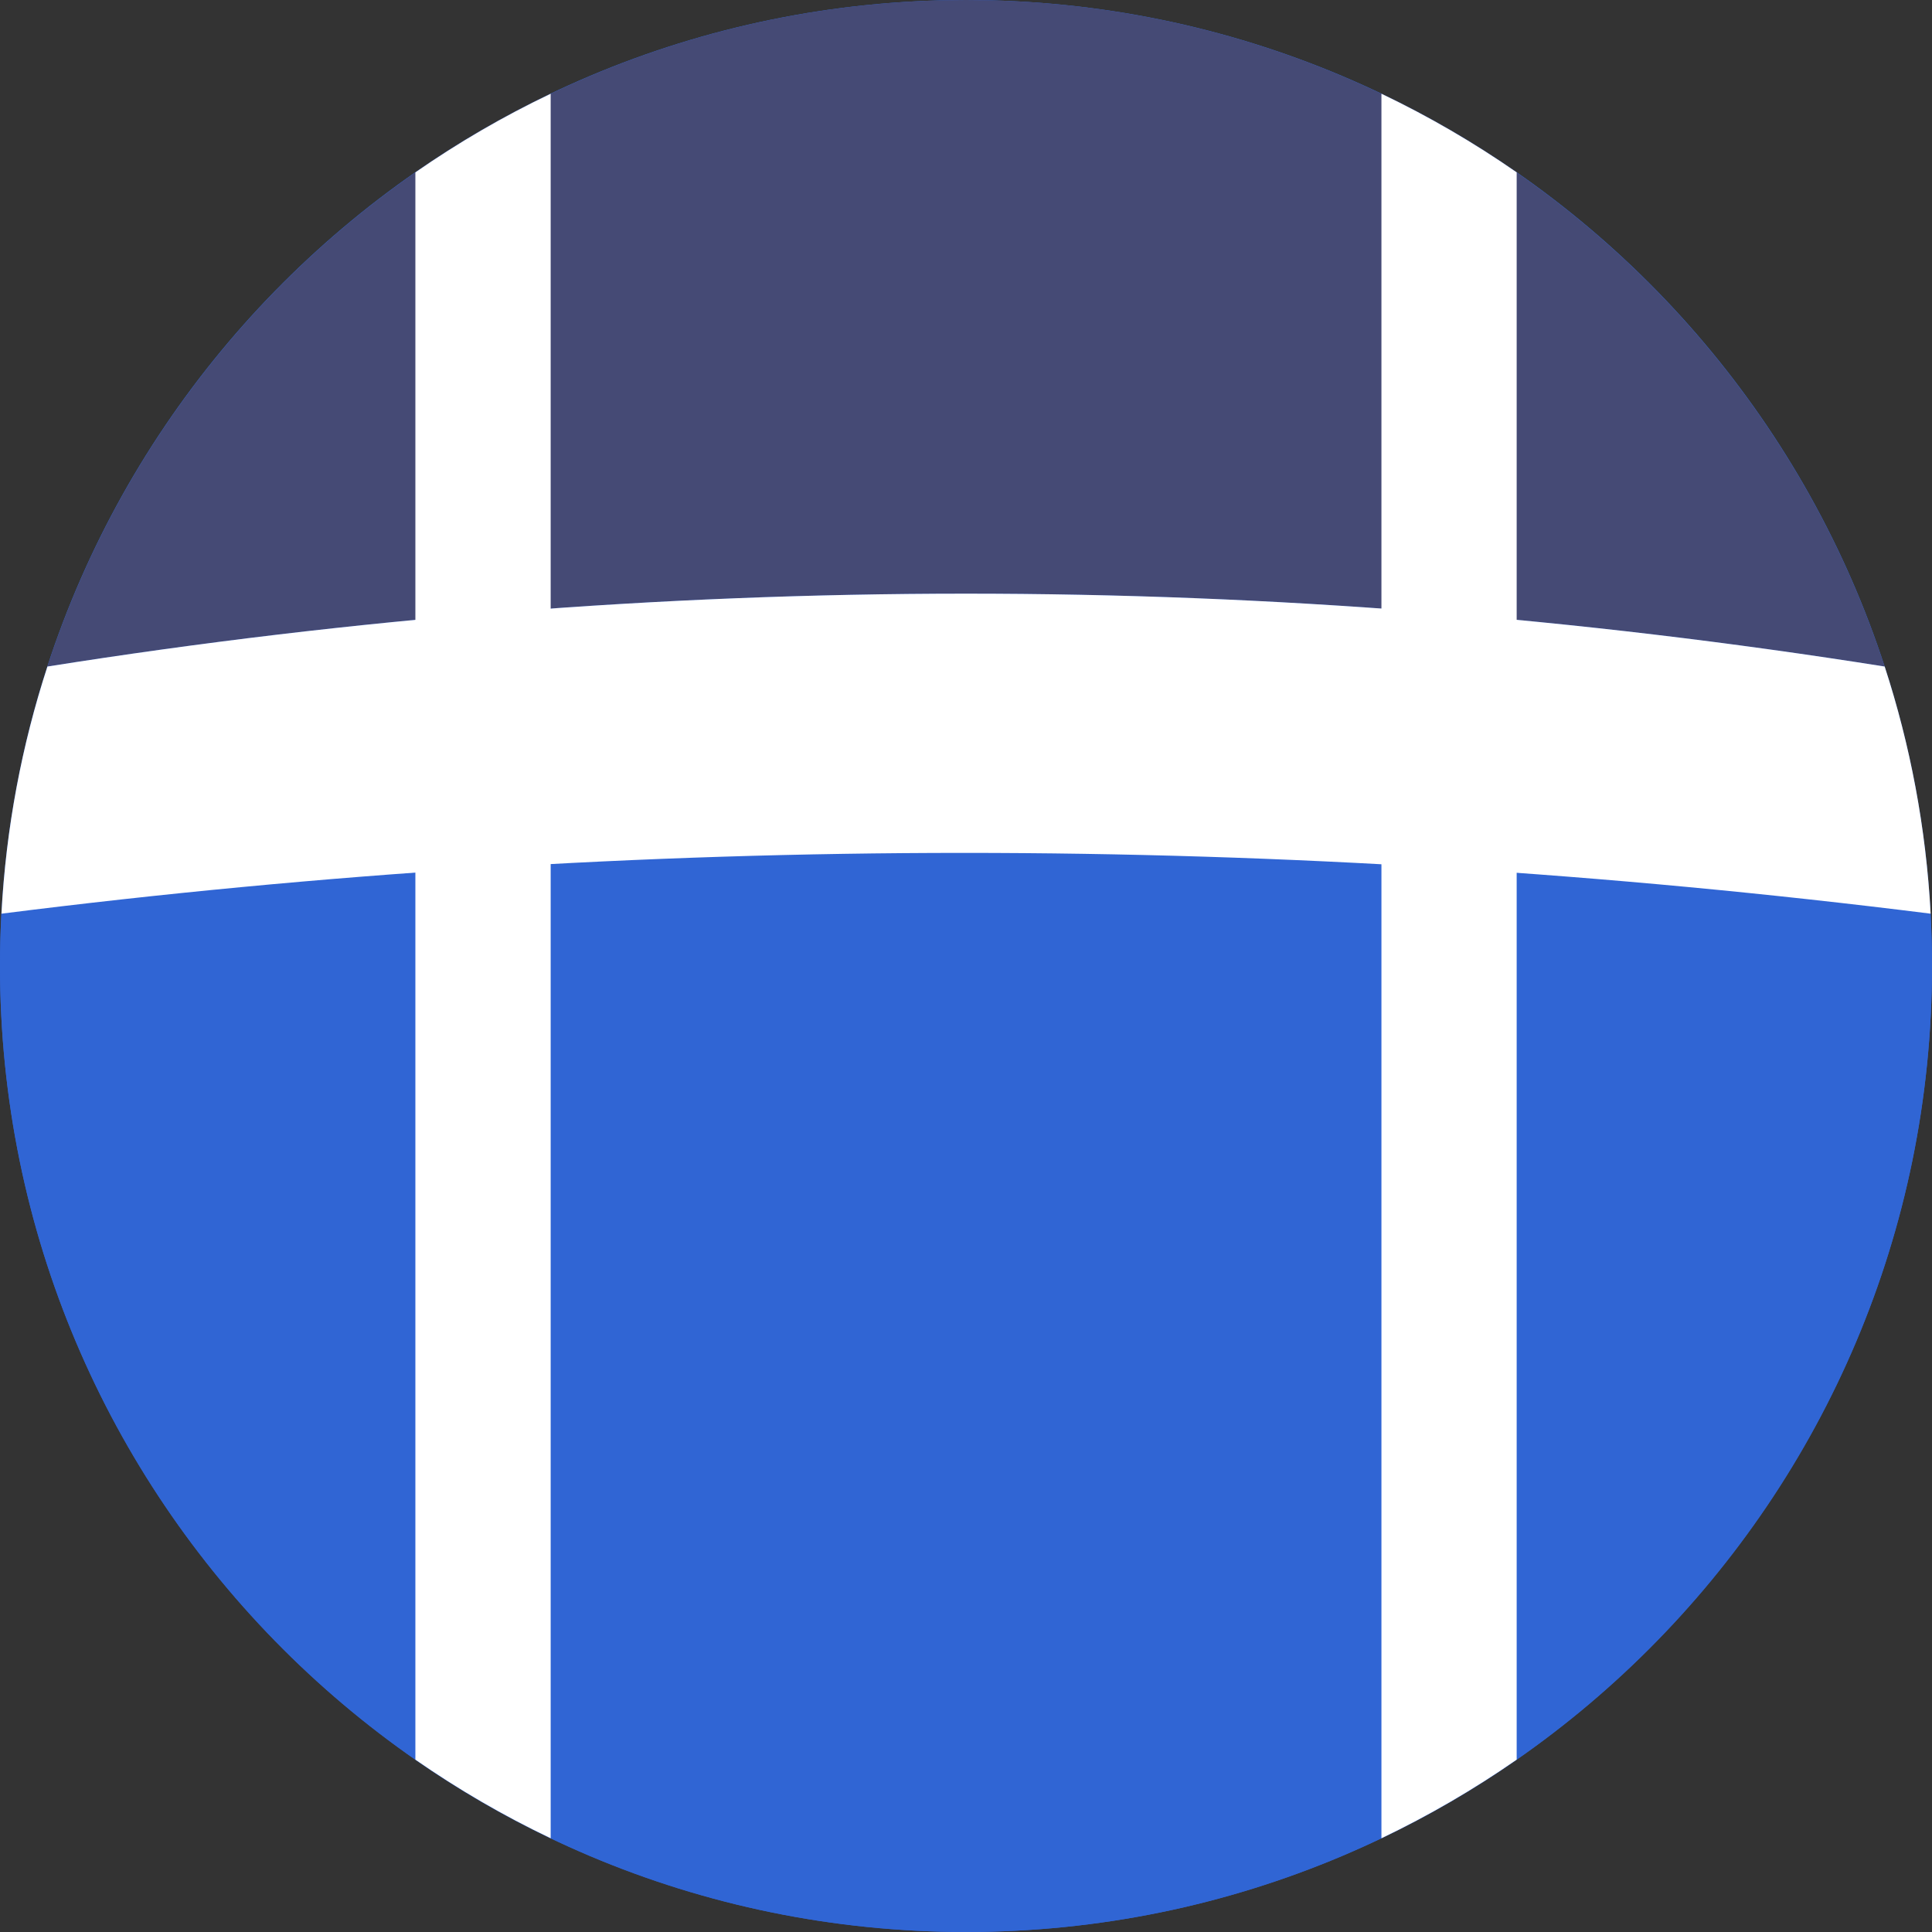 <svg width="36" height="36" viewBox="0 0 36 36" fill="none" xmlns="http://www.w3.org/2000/svg">
<rect x="0" y="0" width="36" height="36" fill="#333333" stroke="none"/>
<path d="M18 36C27.941 36 36 27.941 36 18C36 8.059 27.941 0 18 0C8.059 0 0 8.059 0 18C0 27.941 8.059 36 18 36Z" fill="#3065D4"/>
<path fill-rule="evenodd" clip-rule="evenodd" d="M0.883 12.42C3.233 5.214 10.013 0 18 0C25.987 0 32.766 5.214 35.117 12.42C23.687 10.606 12.276 10.613 0.883 12.42Z" fill="#454A75"/>
<path fill-rule="evenodd" clip-rule="evenodd" d="M35.974 17.025C35.991 17.348 36 17.673 36 18C36 27.935 27.935 36 18 36C8.065 36 0 27.935 0 18C0 17.673 0.009 17.348 0.026 17.025C11.938 15.518 23.921 15.513 35.974 17.025Z" fill="#3065D4"/>
<path fill-rule="evenodd" clip-rule="evenodd" d="M0.027 17.025C0.112 15.426 0.407 13.882 0.884 12.42C12.277 10.613 23.688 10.606 35.118 12.42C35.595 13.882 35.889 15.426 35.975 17.025C23.922 15.513 11.939 15.517 0.027 17.025Z" fill="white"/>
<path fill-rule="evenodd" clip-rule="evenodd" d="M7.74 3.212L7.74 32.788C8.536 33.341 9.379 33.832 10.261 34.253L10.261 1.747C9.379 2.168 8.536 2.659 7.74 3.212Z" fill="white"/>
<path fill-rule="evenodd" clip-rule="evenodd" d="M25.741 1.747V34.253C26.622 33.832 27.465 33.341 28.261 32.788V3.212C27.465 2.659 26.622 2.168 25.741 1.747Z" fill="white"/>
</svg>
